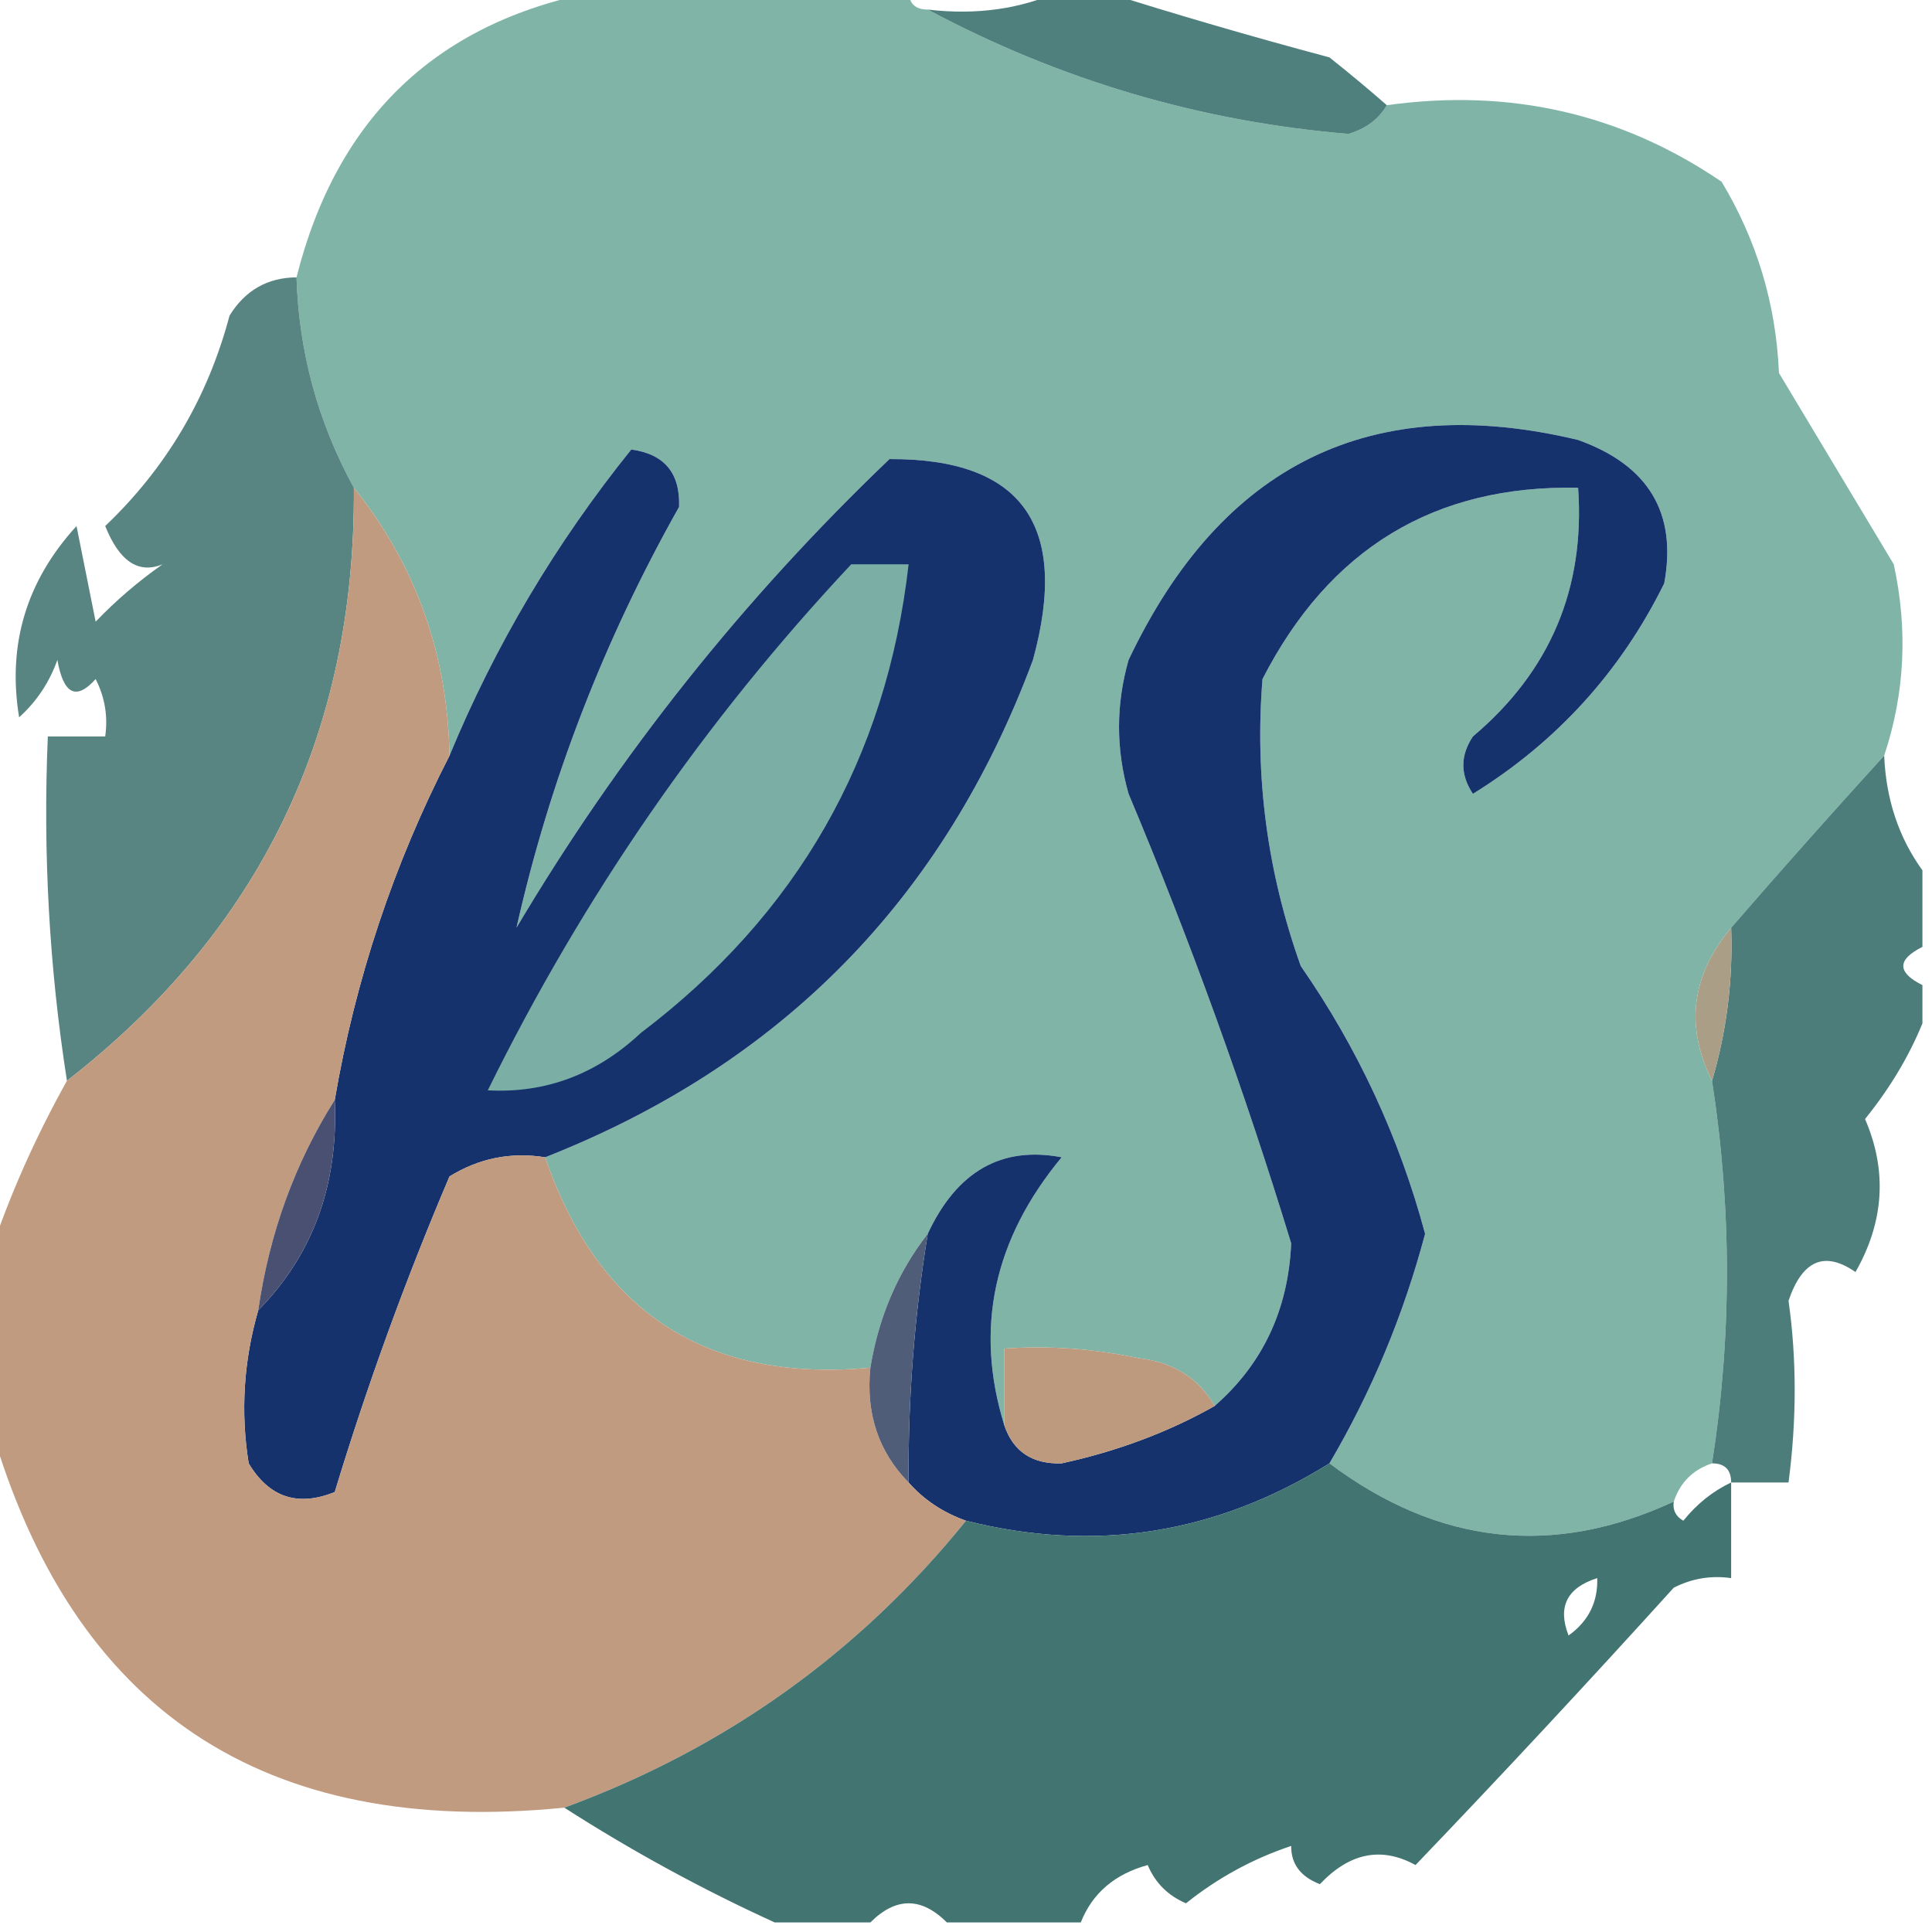 <?xml version="1.0" encoding="UTF-8"?>
<!DOCTYPE svg PUBLIC "-//W3C//DTD SVG 1.1//EN" "http://www.w3.org/Graphics/SVG/1.1/DTD/svg11.dtd">
<svg xmlns="http://www.w3.org/2000/svg" version="1.1" width="101px" height="101px" style="shape-rendering:geometricPrecision; text-rendering:geometricPrecision; image-rendering:optimizeQuality; fill-rule:evenodd; clip-rule:evenodd" xmlns:xlink="http://www.w3.org/1999/xlink">
<g><path style="opacity:0.995" fill="#7fb4a7" d="M 31.5,-0.5 C 36.833,-0.5 42.167,-0.5 47.5,-0.5C 47.5,0.167 47.833,0.5 48.5,0.5C 55.394,4.187 62.728,6.354 70.5,7C 71.416,6.722 72.082,6.222 72.5,5.5C 78.93,4.604 84.764,5.937 90,9.5C 91.846,12.569 92.846,15.902 93,19.5C 95,22.833 97,26.167 99,29.5C 99.747,32.924 99.58,36.257 98.5,39.5C 95.754,42.514 93.087,45.514 90.5,48.5C 88.416,50.993 88.083,53.66 89.5,56.5C 90.537,63.201 90.537,69.868 89.5,76.5C 88.5,76.833 87.833,77.5 87.5,78.5C 81.185,81.428 75.185,80.761 69.5,76.5C 71.7,72.76 73.367,68.76 74.5,64.5C 73.149,59.463 70.982,54.797 68,50.5C 66.255,45.614 65.588,40.614 66,35.5C 69.498,28.675 74.998,25.342 82.5,25.5C 82.869,30.763 81.035,35.096 77,38.5C 76.333,39.5 76.333,40.5 77,41.5C 81.384,38.783 84.718,35.116 87,30.5C 87.682,26.82 86.182,24.32 82.5,23C 71.697,20.416 63.864,24.25 59,34.5C 58.333,36.833 58.333,39.167 59,41.5C 62.234,49.202 65.067,57.035 67.5,65C 67.346,68.471 66.013,71.305 63.5,73.5C 62.653,72.034 61.32,71.2 59.5,71C 57.19,70.503 54.857,70.337 52.5,70.5C 52.5,71.833 52.5,73.167 52.5,74.5C 50.94,69.46 51.94,64.793 55.5,60.5C 52.355,59.902 50.022,61.235 48.5,64.5C 46.935,66.509 45.935,68.843 45.5,71.5C 36.953,72.287 31.287,68.62 28.5,60.5C 40.869,55.631 49.369,46.964 54,34.5C 55.93,27.466 53.43,23.966 46.5,24C 38.859,31.302 32.359,39.469 27,48.5C 28.73,40.819 31.564,33.486 35.5,26.5C 35.566,24.734 34.732,23.734 33,23.5C 29.05,28.405 25.883,33.739 23.5,39.5C 23.401,34.198 21.734,29.531 18.5,25.5C 16.624,22.079 15.624,18.412 15.5,14.5C 17.637,6.028 22.971,1.028 31.5,-0.5 Z"/></g>
<g><path style="opacity:0.89" fill="#3b706e" d="M 55.5,-0.5 C 56.167,-0.5 56.833,-0.5 57.5,-0.5C 61.353,0.724 65.353,1.891 69.5,3C 70.571,3.852 71.571,4.685 72.5,5.5C 72.082,6.222 71.416,6.722 70.5,7C 62.728,6.354 55.394,4.187 48.5,0.5C 51.059,0.802 53.393,0.468 55.5,-0.5 Z"/></g>
<g><path style="opacity:0.859" fill="#3d706d" d="M 15.5,14.5 C 15.624,18.412 16.624,22.079 18.5,25.5C 18.587,38.325 13.587,48.659 3.5,56.5C 2.575,50.596 2.242,44.596 2.5,38.5C 3.5,38.5 4.5,38.5 5.5,38.5C 5.649,37.448 5.483,36.448 5,35.5C 3.984,36.634 3.317,36.301 3,34.5C 2.581,35.672 1.915,36.672 1,37.5C 0.376,33.703 1.376,30.37 4,27.5C 4.333,29.167 4.667,30.833 5,32.5C 6.074,31.382 7.24,30.382 8.5,29.5C 7.242,30.016 6.242,29.35 5.5,27.5C 8.697,24.454 10.863,20.787 12,16.5C 12.816,15.177 13.983,14.511 15.5,14.5 Z"/></g>
<g><path style="opacity:1" fill="#15326d" d="M 69.5,76.5 C 63.578,80.195 57.244,81.195 50.5,79.5C 49.291,79.068 48.291,78.401 47.5,77.5C 47.467,73.131 47.8,68.798 48.5,64.5C 50.022,61.235 52.355,59.902 55.5,60.5C 51.94,64.793 50.94,69.46 52.5,74.5C 52.962,75.88 53.962,76.547 55.5,76.5C 58.416,75.866 61.082,74.866 63.5,73.5C 66.013,71.305 67.346,68.471 67.5,65C 65.067,57.035 62.234,49.202 59,41.5C 58.333,39.167 58.333,36.833 59,34.5C 63.864,24.25 71.697,20.416 82.5,23C 86.182,24.32 87.682,26.82 87,30.5C 84.718,35.116 81.384,38.783 77,41.5C 76.333,40.5 76.333,39.5 77,38.5C 81.035,35.096 82.869,30.763 82.5,25.5C 74.998,25.342 69.498,28.675 66,35.5C 65.588,40.614 66.255,45.614 68,50.5C 70.982,54.797 73.149,59.463 74.5,64.5C 73.367,68.76 71.7,72.76 69.5,76.5 Z"/></g>
<g><path style="opacity:1" fill="#15326d" d="M 28.5,60.5 C 26.712,60.215 25.045,60.548 23.5,61.5C 21.196,66.913 19.196,72.413 17.5,78C 15.566,78.783 14.066,78.283 13,76.5C 12.57,73.808 12.737,71.141 13.5,68.5C 16.366,65.587 17.699,61.921 17.5,57.5C 18.576,51.195 20.576,45.195 23.5,39.5C 25.883,33.739 29.05,28.405 33,23.5C 34.732,23.734 35.566,24.734 35.5,26.5C 31.564,33.486 28.73,40.819 27,48.5C 32.359,39.469 38.859,31.302 46.5,24C 53.43,23.966 55.93,27.466 54,34.5C 49.369,46.964 40.869,55.631 28.5,60.5 Z"/></g>
<g><path style="opacity:0.982" fill="#c09a7e" d="M 18.5,25.5 C 21.734,29.531 23.401,34.198 23.5,39.5C 20.576,45.195 18.576,51.195 17.5,57.5C 15.415,60.801 14.082,64.468 13.5,68.5C 12.737,71.141 12.57,73.808 13,76.5C 14.066,78.283 15.566,78.783 17.5,78C 19.196,72.413 21.196,66.913 23.5,61.5C 25.045,60.548 26.712,60.215 28.5,60.5C 31.287,68.62 36.953,72.287 45.5,71.5C 45.259,73.898 45.926,75.898 47.5,77.5C 48.291,78.401 49.291,79.068 50.5,79.5C 44.913,86.412 37.913,91.412 29.5,94.5C 13.772,96.065 3.772,89.398 -0.5,74.5C -0.5,71.5 -0.5,68.5 -0.5,65.5C 0.517,62.456 1.851,59.456 3.5,56.5C 13.587,48.659 18.587,38.325 18.5,25.5 Z"/></g>
<g><path style="opacity:1" fill="#7bafa5" d="M 44.5,29.5 C 45.5,29.5 46.5,29.5 47.5,29.5C 46.348,39.633 41.681,47.8 33.5,54C 31.189,56.164 28.523,57.164 25.5,57C 30.493,46.852 36.827,37.685 44.5,29.5 Z"/></g>
<g><path style="opacity:0.905" fill="#3b706d" d="M 98.5,39.5 C 98.595,41.786 99.262,43.786 100.5,45.5C 100.5,46.833 100.5,48.167 100.5,49.5C 99.167,50.167 99.167,50.833 100.5,51.5C 100.5,52.167 100.5,52.833 100.5,53.5C 99.793,55.231 98.793,56.897 97.5,58.5C 98.667,61.2 98.5,63.867 97,66.5C 95.387,65.378 94.22,65.878 93.5,68C 93.929,71.047 93.929,74.214 93.5,77.5C 92.5,77.5 91.5,77.5 90.5,77.5C 90.5,76.833 90.167,76.5 89.5,76.5C 90.537,69.868 90.537,63.201 89.5,56.5C 90.265,53.904 90.599,51.237 90.5,48.5C 93.087,45.514 95.754,42.514 98.5,39.5 Z"/></g>
<g><path style="opacity:1" fill="#aa9e87" d="M 90.5,48.5 C 90.599,51.237 90.265,53.904 89.5,56.5C 88.083,53.66 88.416,50.993 90.5,48.5 Z"/></g>
<g><path style="opacity:1" fill="#4a5071" d="M 17.5,57.5 C 17.699,61.921 16.366,65.587 13.5,68.5C 14.082,64.468 15.415,60.801 17.5,57.5 Z"/></g>
<g><path style="opacity:1" fill="#bd997e" d="M 63.5,73.5 C 61.082,74.866 58.416,75.866 55.5,76.5C 53.962,76.547 52.962,75.88 52.5,74.5C 52.5,73.167 52.5,71.833 52.5,70.5C 54.857,70.337 57.19,70.503 59.5,71C 61.32,71.2 62.653,72.034 63.5,73.5 Z"/></g>
<g><path style="opacity:1" fill="#505d78" d="M 48.5,64.5 C 47.8,68.798 47.467,73.131 47.5,77.5C 45.926,75.898 45.259,73.898 45.5,71.5C 45.935,68.843 46.935,66.509 48.5,64.5 Z"/></g>
<g><path style="opacity:0.964" fill="#3b6f6d" d="M 69.5,76.5 C 75.185,80.761 81.185,81.428 87.5,78.5C 87.435,78.938 87.601,79.272 88,79.5C 88.708,78.62 89.542,77.953 90.5,77.5C 90.5,79.167 90.5,80.833 90.5,82.5C 89.448,82.35 88.448,82.517 87.5,83C 83.007,87.962 78.507,92.795 74,97.5C 72.222,96.521 70.555,96.854 69,98.5C 67.99,98.108 67.49,97.442 67.5,96.5C 65.493,97.171 63.66,98.171 62,99.5C 61.055,99.095 60.388,98.428 60,97.5C 58.271,97.974 57.105,98.974 56.5,100.5C 54.167,100.5 51.833,100.5 49.5,100.5C 48.167,99.167 46.833,99.167 45.5,100.5C 43.833,100.5 42.167,100.5 40.5,100.5C 36.705,98.769 33.038,96.769 29.5,94.5C 37.913,91.412 44.913,86.412 50.5,79.5C 57.244,81.195 63.578,80.195 69.5,76.5 Z M 83.5,82.5 C 83.539,83.756 83.039,84.756 82,85.5C 81.415,84.002 81.915,83.002 83.5,82.5 Z"/></g>
</svg>
